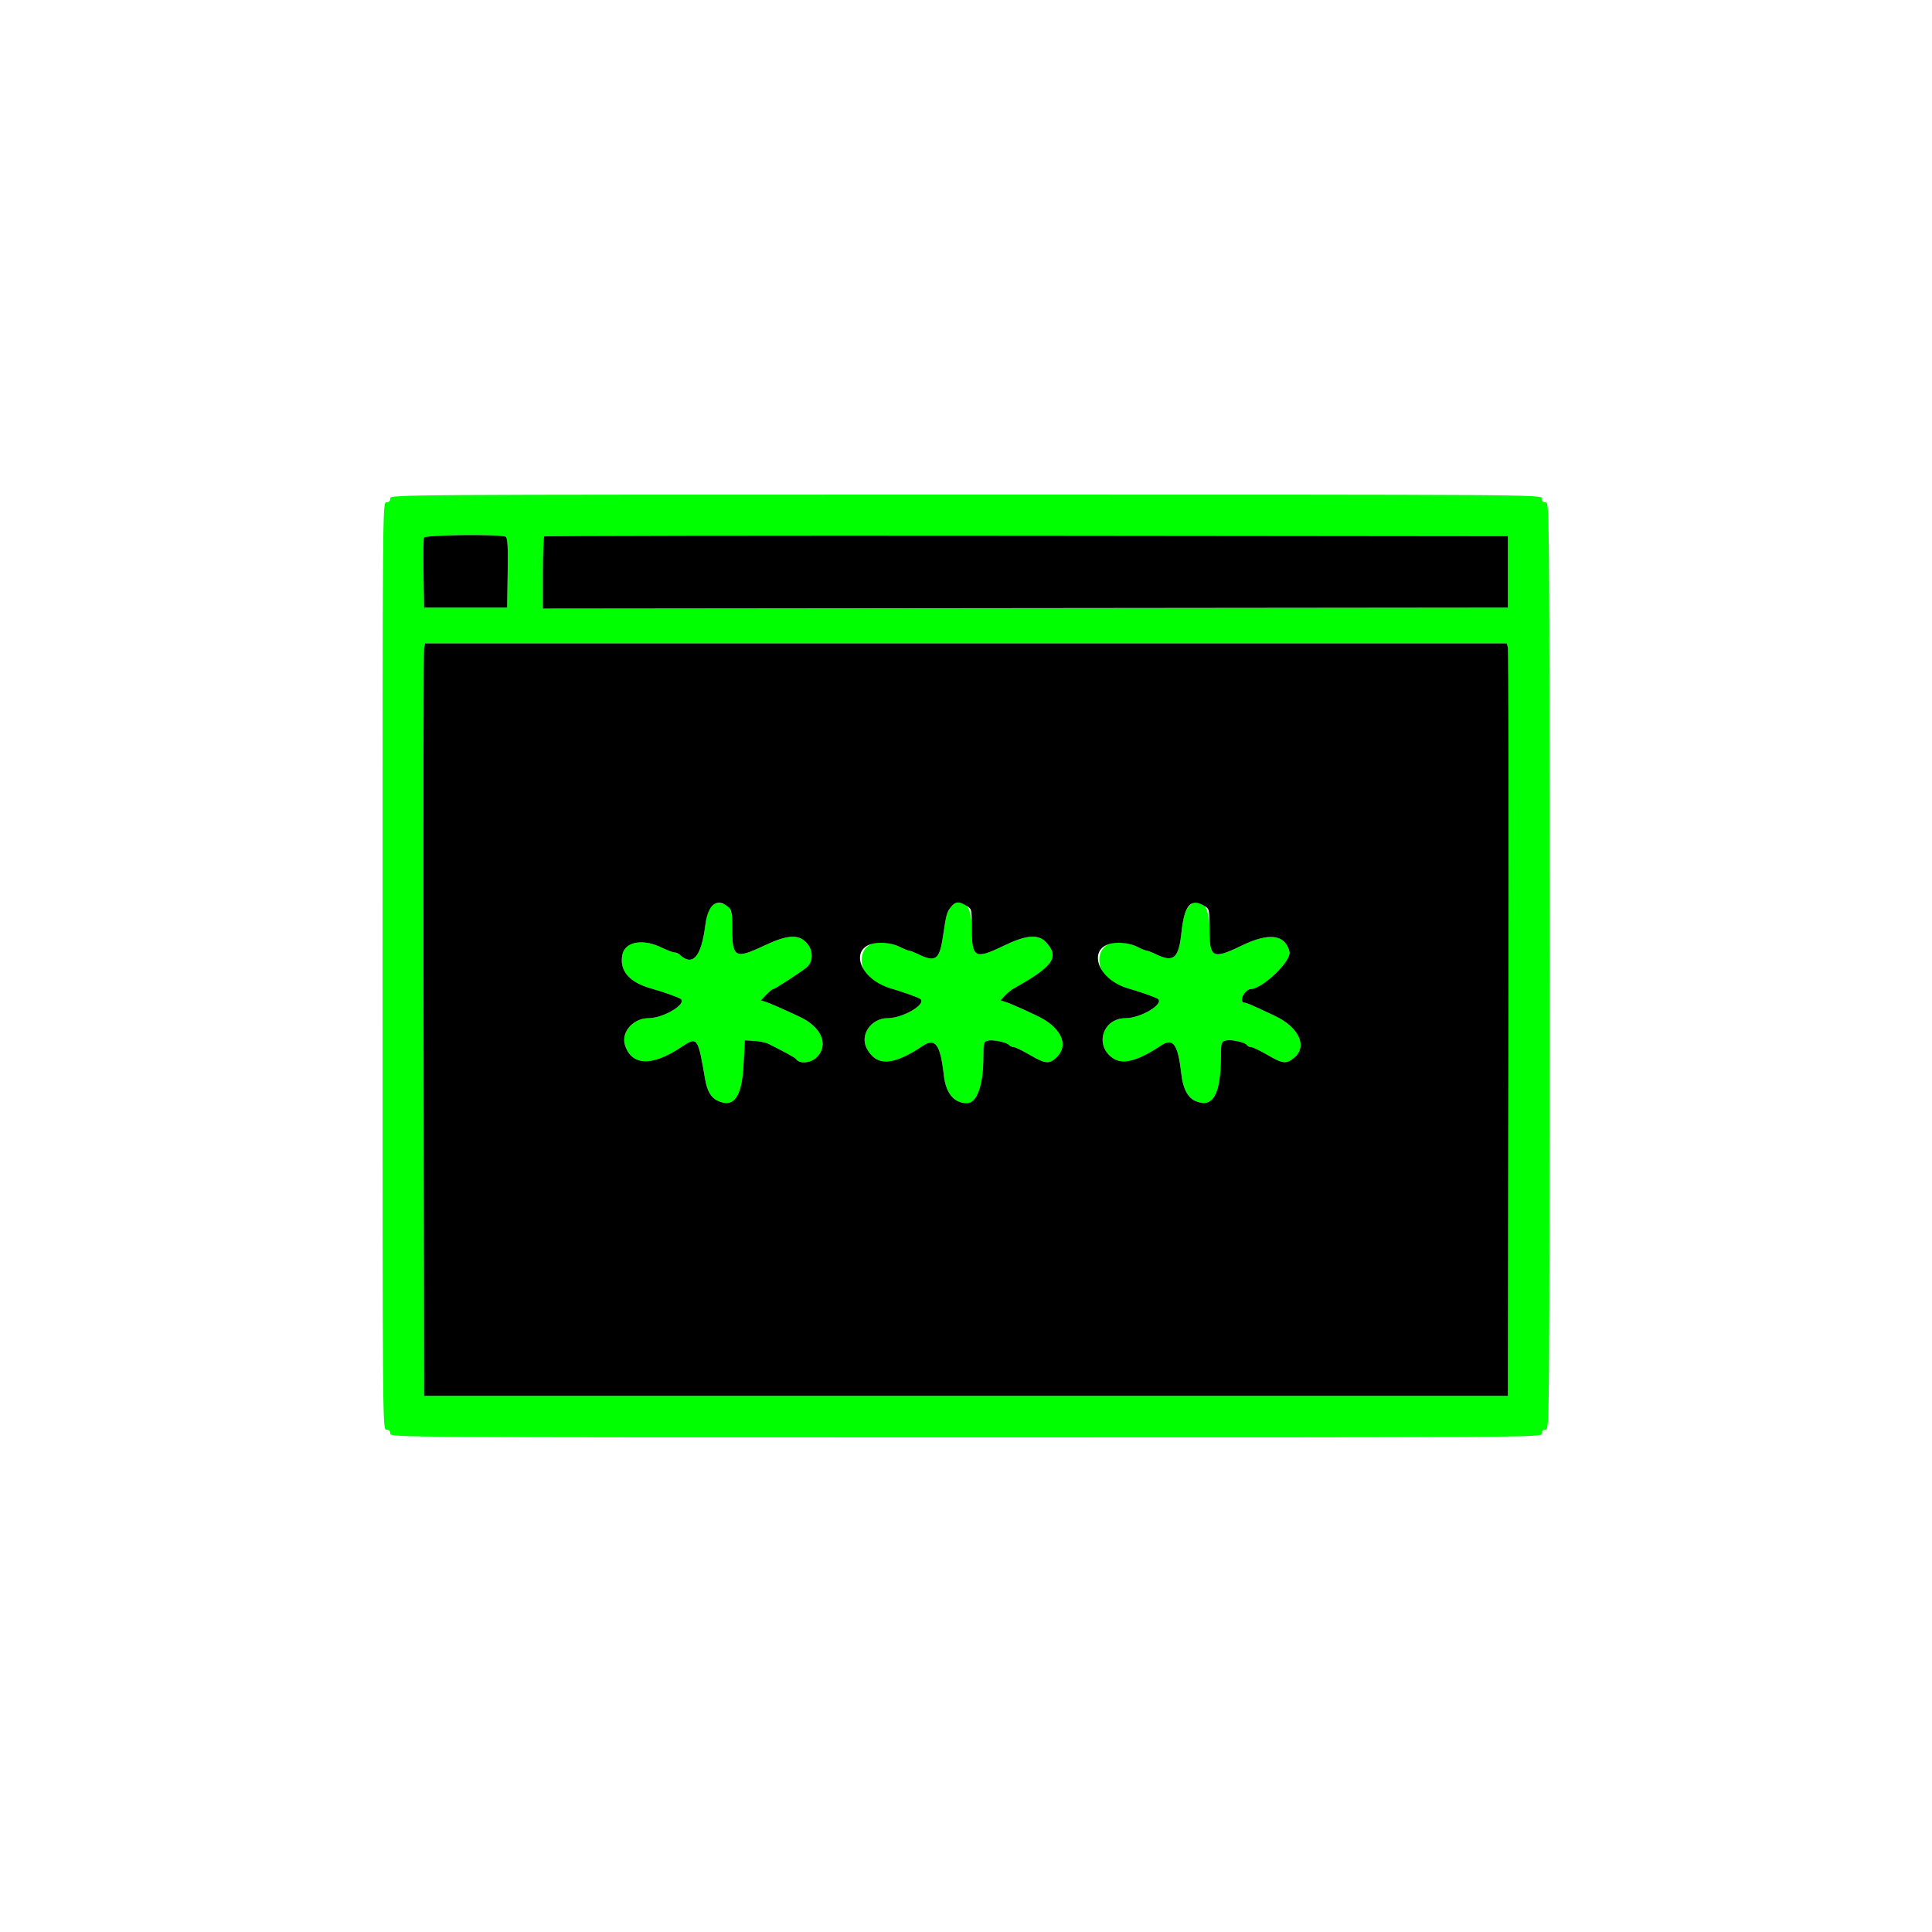 <svg id="svg" version="1.1" xmlns="http://www.w3.org/2000/svg" xmlns:xlink="http://www.w3.org/1999/xlink" width="400" height="400" viewBox="0, 0, 400,400"><g id="svgg"><path id="path0" d="M80.800 103.200 C 80.800 103.733,80.533 104.000,80.000 104.000 C 79.202 104.000,79.200 104.267,79.200 200.000 C 79.200 295.733,79.202 296.000,80.000 296.000 C 80.533 296.000,80.800 296.267,80.800 296.800 C 80.800 297.598,81.067 297.600,200.000 297.600 C 318.933 297.600,319.200 297.598,319.200 296.800 C 319.200 296.267,319.467 296.000,320.000 296.000 C 320.798 296.000,320.800 295.733,320.800 200.000 C 320.800 104.267,320.798 104.000,320.000 104.000 C 319.467 104.000,319.200 103.733,319.200 103.200 C 319.200 102.402,318.933 102.400,200.000 102.400 C 81.067 102.400,80.800 102.402,80.800 103.200 M104.710 111.136 C 105.098 111.382,105.193 113.161,105.110 118.629 L 105.000 125.800 96.400 125.800 L 87.800 125.800 87.690 118.814 C 87.630 114.972,87.669 111.597,87.778 111.314 C 88.004 110.725,103.800 110.559,104.710 111.136 M312.200 118.400 L 312.200 125.800 212.300 125.901 L 112.400 126.002 112.400 118.667 C 112.400 114.634,112.520 111.213,112.667 111.066 C 112.815 110.919,157.770 110.844,212.567 110.899 L 312.200 111.000 312.200 118.400 M312.202 134.100 C 312.321 134.595,312.370 169.650,312.309 212.000 L 312.200 289.000 200.000 289.000 L 87.800 289.000 87.691 212.000 C 87.630 169.650,87.679 134.595,87.798 134.100 L 88.015 133.200 200.000 133.200 L 311.985 133.200 312.202 134.100 M147.287 187.707 C 146.651 188.385,146.296 189.447,146.046 191.428 C 145.192 198.194,143.401 200.218,140.620 197.563 C 140.411 197.363,139.961 197.194,139.620 197.187 C 139.279 197.181,138.100 196.732,137.000 196.191 C 133.140 194.293,129.424 194.941,128.866 197.611 C 128.179 200.898,130.196 203.329,134.675 204.609 C 137.470 205.408,140.695 206.559,141.000 206.866 C 142.101 207.971,137.276 210.800,134.289 210.800 C 131.091 210.800,128.542 213.696,129.390 216.367 C 130.756 220.672,134.969 220.838,141.000 216.827 C 144.417 214.554,144.476 214.632,145.994 223.476 C 146.430 226.017,147.269 227.366,148.812 228.005 C 152.063 229.352,153.624 226.986,153.962 220.200 L 154.200 215.400 156.140 215.501 C 157.207 215.557,158.557 215.842,159.140 216.135 C 162.909 218.029,164.629 218.980,164.832 219.283 C 165.557 220.361,167.989 220.096,169.192 218.809 C 171.636 216.192,170.031 212.587,165.478 210.470 C 161.498 208.619,159.339 207.677,158.462 207.409 L 157.525 207.122 158.637 205.961 C 159.249 205.323,159.879 204.800,160.038 204.800 C 160.376 204.800,165.305 201.618,166.900 200.370 C 168.440 199.166,168.452 196.715,166.925 195.122 C 165.246 193.370,162.932 193.549,158.179 195.800 C 152.243 198.611,151.600 198.271,151.600 192.330 C 151.600 188.210,151.294 187.535,149.189 187.010 C 148.434 186.822,147.954 186.997,147.287 187.707 M196.840 187.841 C 196.012 188.893,195.928 189.210,195.182 194.158 C 194.501 198.674,193.646 199.264,190.200 197.600 C 189.320 197.175,188.413 196.821,188.185 196.814 C 187.956 196.806,187.063 196.440,186.200 196.000 C 182.135 193.927,178.400 195.240,178.400 198.742 C 178.400 201.601,180.224 203.390,184.400 204.627 C 187.254 205.472,190.312 206.576,190.600 206.866 C 191.726 207.997,186.870 210.800,183.785 210.800 C 180.360 210.800,177.964 214.261,179.450 217.062 C 181.446 220.822,184.868 220.677,191.000 216.572 C 193.653 214.796,194.695 216.222,195.405 222.600 C 195.822 226.347,197.517 228.400,200.192 228.400 C 202.279 228.400,203.600 224.675,203.600 218.789 C 203.600 215.905,203.663 215.671,204.500 215.462 C 205.569 215.195,208.318 215.758,208.929 216.369 C 209.166 216.606,209.608 216.800,209.910 216.800 C 210.213 216.800,211.693 217.520,213.200 218.400 C 216.469 220.309,217.290 220.372,218.831 218.831 C 221.395 216.267,219.639 212.640,214.701 210.302 C 211.084 208.589,209.033 207.693,208.066 207.404 L 207.132 207.124 208.055 206.141 C 208.563 205.600,209.365 204.942,209.837 204.679 C 218.116 200.058,219.435 198.171,216.557 195.067 C 214.966 193.351,212.452 193.562,207.821 195.800 C 201.800 198.709,201.200 198.375,201.200 192.113 C 201.200 187.136,199.050 185.030,196.840 187.841 M246.290 187.501 C 245.348 188.541,244.939 189.885,244.613 193.000 C 244.048 198.411,242.998 199.338,239.400 197.600 C 238.520 197.175,237.613 196.821,237.385 196.814 C 237.156 196.806,236.263 196.440,235.400 196.000 C 231.335 193.927,227.600 195.240,227.600 198.742 C 227.600 201.494,229.639 203.506,233.569 204.634 C 236.298 205.417,239.500 206.564,239.800 206.866 C 240.909 207.980,236.074 210.800,233.055 210.800 C 228.188 210.800,226.485 216.657,230.611 219.207 C 232.597 220.434,235.698 219.584,240.190 216.581 C 242.925 214.752,243.860 216.024,244.616 222.600 C 244.944 225.448,245.972 227.326,247.566 227.986 C 251.104 229.452,252.720 226.648,252.776 218.943 C 252.799 215.799,252.835 215.678,253.815 215.432 C 254.933 215.151,257.827 215.796,258.207 216.411 C 258.339 216.625,258.720 216.800,259.054 216.800 C 259.387 216.800,260.893 217.520,262.400 218.400 C 265.618 220.279,266.322 220.351,267.969 218.964 C 270.752 216.623,268.940 212.697,263.992 210.347 C 259.395 208.164,258.099 207.600,257.680 207.600 C 256.353 207.600,257.613 204.845,258.970 204.779 C 261.496 204.657,267.442 198.904,266.973 197.035 C 266.071 193.439,262.758 193.028,257.021 195.800 C 251.000 198.709,250.400 198.375,250.400 192.113 C 250.400 187.395,248.408 185.160,246.290 187.501 " stroke="none" fill="#00ff00" fill-rule="evenodd"></path><path id="path1" d="M87.778 111.314 C 87.669 111.597,87.630 114.972,87.690 118.814 L 87.800 125.800 96.400 125.800 L 105.000 125.800 105.110 118.629 C 105.193 113.161,105.098 111.382,104.710 111.136 C 103.800 110.559,88.004 110.725,87.778 111.314 M112.667 111.066 C 112.520 111.213,112.400 114.634,112.400 118.667 L 112.400 126.002 212.300 125.901 L 312.200 125.800 312.200 118.400 L 312.200 111.000 212.567 110.899 C 157.770 110.844,112.815 110.919,112.667 111.066 M87.798 134.100 C 87.679 134.595,87.630 169.650,87.691 212.000 L 87.800 289.000 200.000 289.000 L 312.200 289.000 312.309 212.000 C 312.370 169.650,312.321 134.595,312.202 134.100 L 311.985 133.200 200.000 133.200 L 88.015 133.200 87.798 134.100 M150.900 187.893 C 151.473 188.410,151.600 189.212,151.600 192.330 C 151.600 198.271,152.243 198.611,158.179 195.800 C 162.932 193.549,165.246 193.370,166.925 195.122 C 168.452 196.715,168.440 199.166,166.900 200.370 C 165.305 201.618,160.376 204.800,160.038 204.800 C 159.879 204.800,159.249 205.323,158.637 205.961 L 157.525 207.122 158.462 207.409 C 159.339 207.677,161.498 208.619,165.478 210.470 C 170.031 212.587,171.636 216.192,169.192 218.809 C 167.989 220.096,165.557 220.361,164.832 219.283 C 164.629 218.980,162.909 218.029,159.140 216.135 C 158.557 215.842,157.207 215.557,156.140 215.501 L 154.200 215.400 153.962 220.200 C 153.624 226.986,152.063 229.352,148.812 228.005 C 147.269 227.366,146.430 226.017,145.994 223.476 C 144.476 214.632,144.417 214.554,141.000 216.827 C 134.969 220.838,130.756 220.672,129.390 216.367 C 128.542 213.696,131.091 210.800,134.289 210.800 C 137.276 210.800,142.101 207.971,141.000 206.866 C 140.695 206.559,137.470 205.408,134.675 204.609 C 130.196 203.329,128.179 200.898,128.866 197.611 C 129.424 194.941,133.140 194.293,137.000 196.191 C 138.100 196.732,139.279 197.181,139.620 197.187 C 139.961 197.194,140.411 197.363,140.620 197.563 C 143.401 200.218,145.192 198.194,146.046 191.428 C 146.585 187.161,148.522 185.750,150.900 187.893 M200.038 187.486 C 201.196 188.170,201.200 188.188,201.200 192.113 C 201.200 198.375,201.800 198.709,207.821 195.800 C 212.452 193.562,214.966 193.351,216.557 195.067 C 219.435 198.171,218.116 200.058,209.837 204.679 C 209.365 204.942,208.563 205.600,208.055 206.141 L 207.132 207.124 208.066 207.404 C 209.033 207.693,211.084 208.589,214.701 210.302 C 219.639 212.640,221.395 216.267,218.831 218.831 C 217.290 220.372,216.469 220.309,213.200 218.400 C 211.693 217.520,210.213 216.800,209.910 216.800 C 209.608 216.800,209.166 216.606,208.929 216.369 C 208.318 215.758,205.569 215.195,204.500 215.462 C 203.663 215.671,203.600 215.905,203.600 218.789 C 203.600 224.675,202.279 228.400,200.192 228.400 C 197.517 228.400,195.822 226.347,195.405 222.600 C 194.695 216.222,193.653 214.796,191.000 216.572 C 184.868 220.677,181.446 220.822,179.450 217.062 C 177.964 214.261,180.360 210.800,183.785 210.800 C 186.870 210.800,191.726 207.997,190.600 206.866 C 190.312 206.576,187.254 205.472,184.400 204.627 C 177.213 202.499,175.599 195.200,182.315 195.200 C 183.841 195.200,185.166 195.473,186.200 196.000 C 187.063 196.440,187.956 196.806,188.185 196.814 C 188.413 196.821,189.320 197.175,190.200 197.600 C 193.646 199.264,194.501 198.674,195.182 194.158 C 195.928 189.210,196.012 188.893,196.840 187.841 C 197.798 186.622,198.452 186.549,200.038 187.486 M249.238 187.486 C 250.396 188.170,250.400 188.188,250.400 192.113 C 250.400 198.375,251.000 198.709,257.021 195.800 C 262.758 193.028,266.071 193.439,266.973 197.035 C 267.442 198.904,261.496 204.657,258.970 204.779 C 257.613 204.845,256.353 207.600,257.680 207.600 C 258.099 207.600,259.395 208.164,263.992 210.347 C 268.940 212.697,270.752 216.623,267.969 218.964 C 266.322 220.351,265.618 220.279,262.400 218.400 C 260.893 217.520,259.387 216.800,259.054 216.800 C 258.720 216.800,258.339 216.625,258.207 216.411 C 257.827 215.796,254.933 215.151,253.815 215.432 C 252.835 215.678,252.799 215.799,252.776 218.943 C 252.720 226.648,251.104 229.452,247.566 227.986 C 245.972 227.326,244.944 225.448,244.616 222.600 C 243.860 216.024,242.925 214.752,240.190 216.581 C 235.698 219.584,232.597 220.434,230.611 219.207 C 226.485 216.657,228.188 210.800,233.055 210.800 C 236.074 210.800,240.909 207.980,239.800 206.866 C 239.500 206.564,236.298 205.417,233.569 204.634 C 226.492 202.603,224.881 195.200,231.515 195.200 C 233.041 195.200,234.366 195.473,235.400 196.000 C 236.263 196.440,237.156 196.806,237.385 196.814 C 237.613 196.821,238.520 197.175,239.400 197.600 C 242.998 199.338,244.048 198.411,244.613 193.000 C 245.189 187.486,246.531 185.887,249.238 187.486 " stroke="none" fill="#000000" fill-rule="evenodd"></path></g></svg>